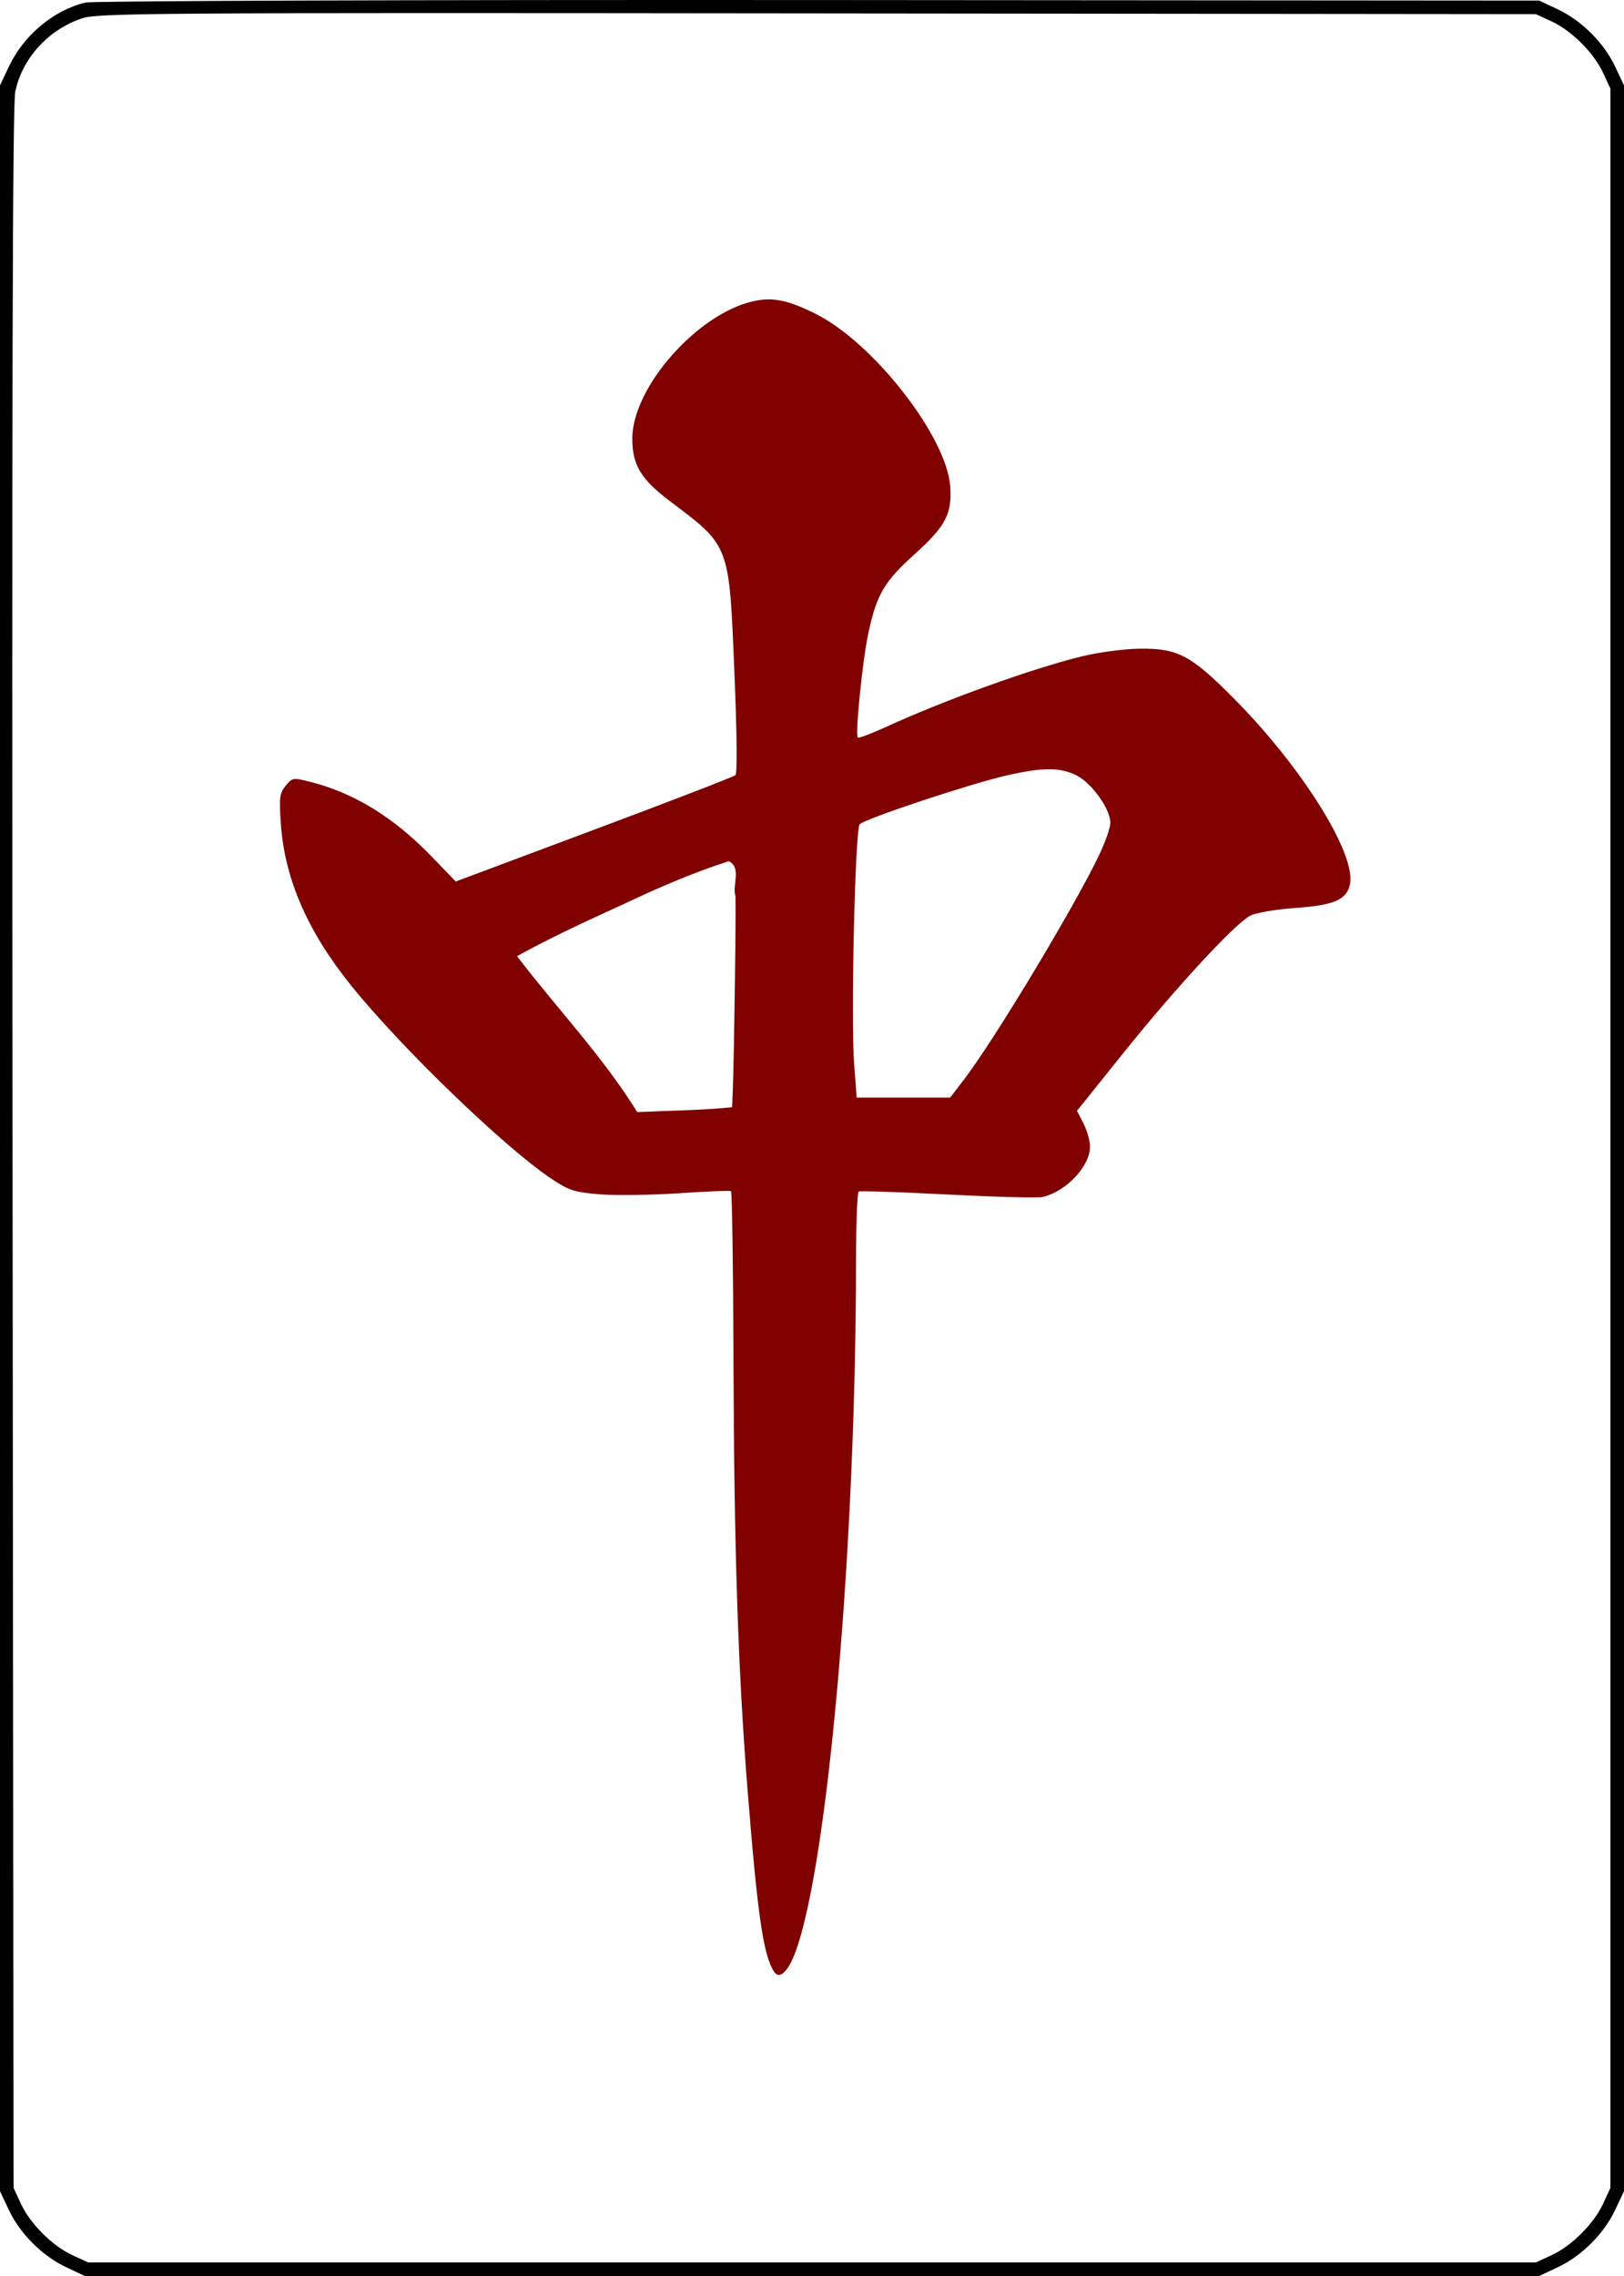 <?xml version="1.0" encoding="UTF-8" standalone="no"?>
<svg
   xmlns="http://www.w3.org/2000/svg"
   version="1.1"
   width="598.75"
   height="838.97">
  <g
     id="chun">
    <path
       style="fill:#000000;fill-opacity:1;stroke:none"
       d="m 572.05,7.89 c 7.45,3.45 15.575,11.575 19.025,19.025 l 2.675,5.8 v 386.875 386.875 l -2.675,5.8 c -3.45,7.45 -11.575,15.575 -19.025,19.025 l -5.8,2.675 H 299.375 32.5 L 26.7,831.29 c -7.45,-3.45 -15.575,-11.575 -19.025,-19.025 l -2.675,-5.8 -0.375,-383.125 c -0.275,-276.075 0,-384.925 1,-389.575 2.625,-12.275 12,-22.65 24.375,-26.925 5.875,-2.05 22.475,-2.175 271.25,-1.9 l 265,0.275 z M 31.55,0.94 C 19.8,3.715 8.7,12.99 3.25,24.59 l -3.25,6.875 v 388.125 388.125 l 3.25,6.875 c 4.125,8.775 12.35,17 21.125,21.125 l 6.875,3.25 H 299.375 567.5 l 6.875,-3.25 c 8.775,-4.125 17,-12.35 21.125,-21.125 l 3.25,-6.875 V 419.59 31.465 l -3.25,-6.875 c -4.125,-8.775 -12.35,-17 -21.125,-21.125 l -6.875,-3.25 -265.625,-0.2 c -152.275,-0.1 -267.625,0.3 -270.325,0.925 z" />
    <path
       style="fill:#800000;fill-opacity:1;stroke:none"
       d="m 270.95,362.39 c -0.28,15.251 -0.344,30.509 -1.025,45.75 -11.624,1.163 -23.315,1.253 -34.975,1.8 -12.776,-20.638 -29.655,-38.24 -44.325,-57.475 15.502,-8.63 31.825,-15.649 47.874,-23.173 9.87,-4.418 19.886,-8.546 30.192,-11.842 4.862,2.358 1.159,8.822 2.478,12.98 0.086,10.654 -0.084,21.308 -0.218,31.96 z m 126.05,-76.5 c 5.65,2.9 12.375,12.35 12.375,17.425 0,1.775 -1.9,7.2 -4.225,12.05 -9.3,19.375 -38.75,68.275 -49.8,82.65 l -5.025,6.575 H 333.1 315.85 l -0.925,-12.2 c -1.275,-16.725 0.325,-86.475 2.025,-88.525 1.65,-1.975 40.675,-14.95 54.3,-18.05 13.4,-3.025 19.65,-3.025 25.75,0.075 z m -119.2,-174.875 c -20.675,4.575 -44.675,31.775 -44.675,50.65 0,9.75 3.175,15 13.975,23.15 22.05,16.625 21.725,15.75 23.65,62.625 0.95,22.625 1.1,37.65 0.4,38.3 -0.625,0.575 -24.1,9.625 -52.15,20.125 l -50.975,19.075 -9.025,-9.35 c -13.725,-14.225 -28.425,-23.275 -44.45,-27.35 -6.575,-1.65 -6.75,-1.625 -9.225,1.4 -2.225,2.725 -2.425,4.3 -1.8,13.7 1.325,20.35 9.75,39.825 25.875,59.875 18.375,22.85 56.6,59.75 73.825,71.25 6.575,4.375 8.425,4.975 17.8,5.775 5.75,0.475 18.85,0.3 29.1,-0.375 10.25,-0.7 18.95,-1.05 19.375,-0.8 0.4,0.225 0.825,28.15 0.925,62.05 0.225,70.475 1.675,114.45 5.225,159.1 3.7,46.25 5.8,60.55 9.75,66.6 1.925,2.975 5.1,0.1 7.775,-7.025 12.075,-32.2 22.375,-149.2 22.425,-254.825 0.025,-13.875 0.45,-25.475 0.975,-25.75 0.5,-0.3 15.275,0.2 32.8,1.1 17.525,0.9 33.275,1.325 35,0.925 8.675,-2 17.5,-11.35 17.5,-18.55 0,-2.1 -1.075,-5.925 -2.4,-8.525 l -2.4,-4.7 17.25,-21.5 c 19.35,-24.1 40.975,-47.5 46.625,-50.425 2.15,-1.1 9.175,-2.3 16.575,-2.85 14.15,-1 18.75,-2.925 20.125,-8.4 2.75,-10.925 -17.35,-43.25 -42.825,-68.9 -15.775,-15.925 -20.65,-18.475 -34.825,-18.275 -5.5,0.075 -14.95,1.325 -21,2.8 -18.15,4.4 -50.25,15.95 -72.3,26.025 -5.425,2.5 -10.125,4.25 -10.45,3.95 -1.025,-1.025 1.8,-28.9 3.9,-38.55 3.075,-14.2 5.85,-18.95 16.925,-28.925 11.575,-10.425 13.95,-14.95 13.275,-25.05 -1.275,-18.45 -28.55,-53.325 -49.925,-63.825 -10.15,-5 -15.6,-6.075 -22.625,-4.525 z" />
  </g>
</svg>
